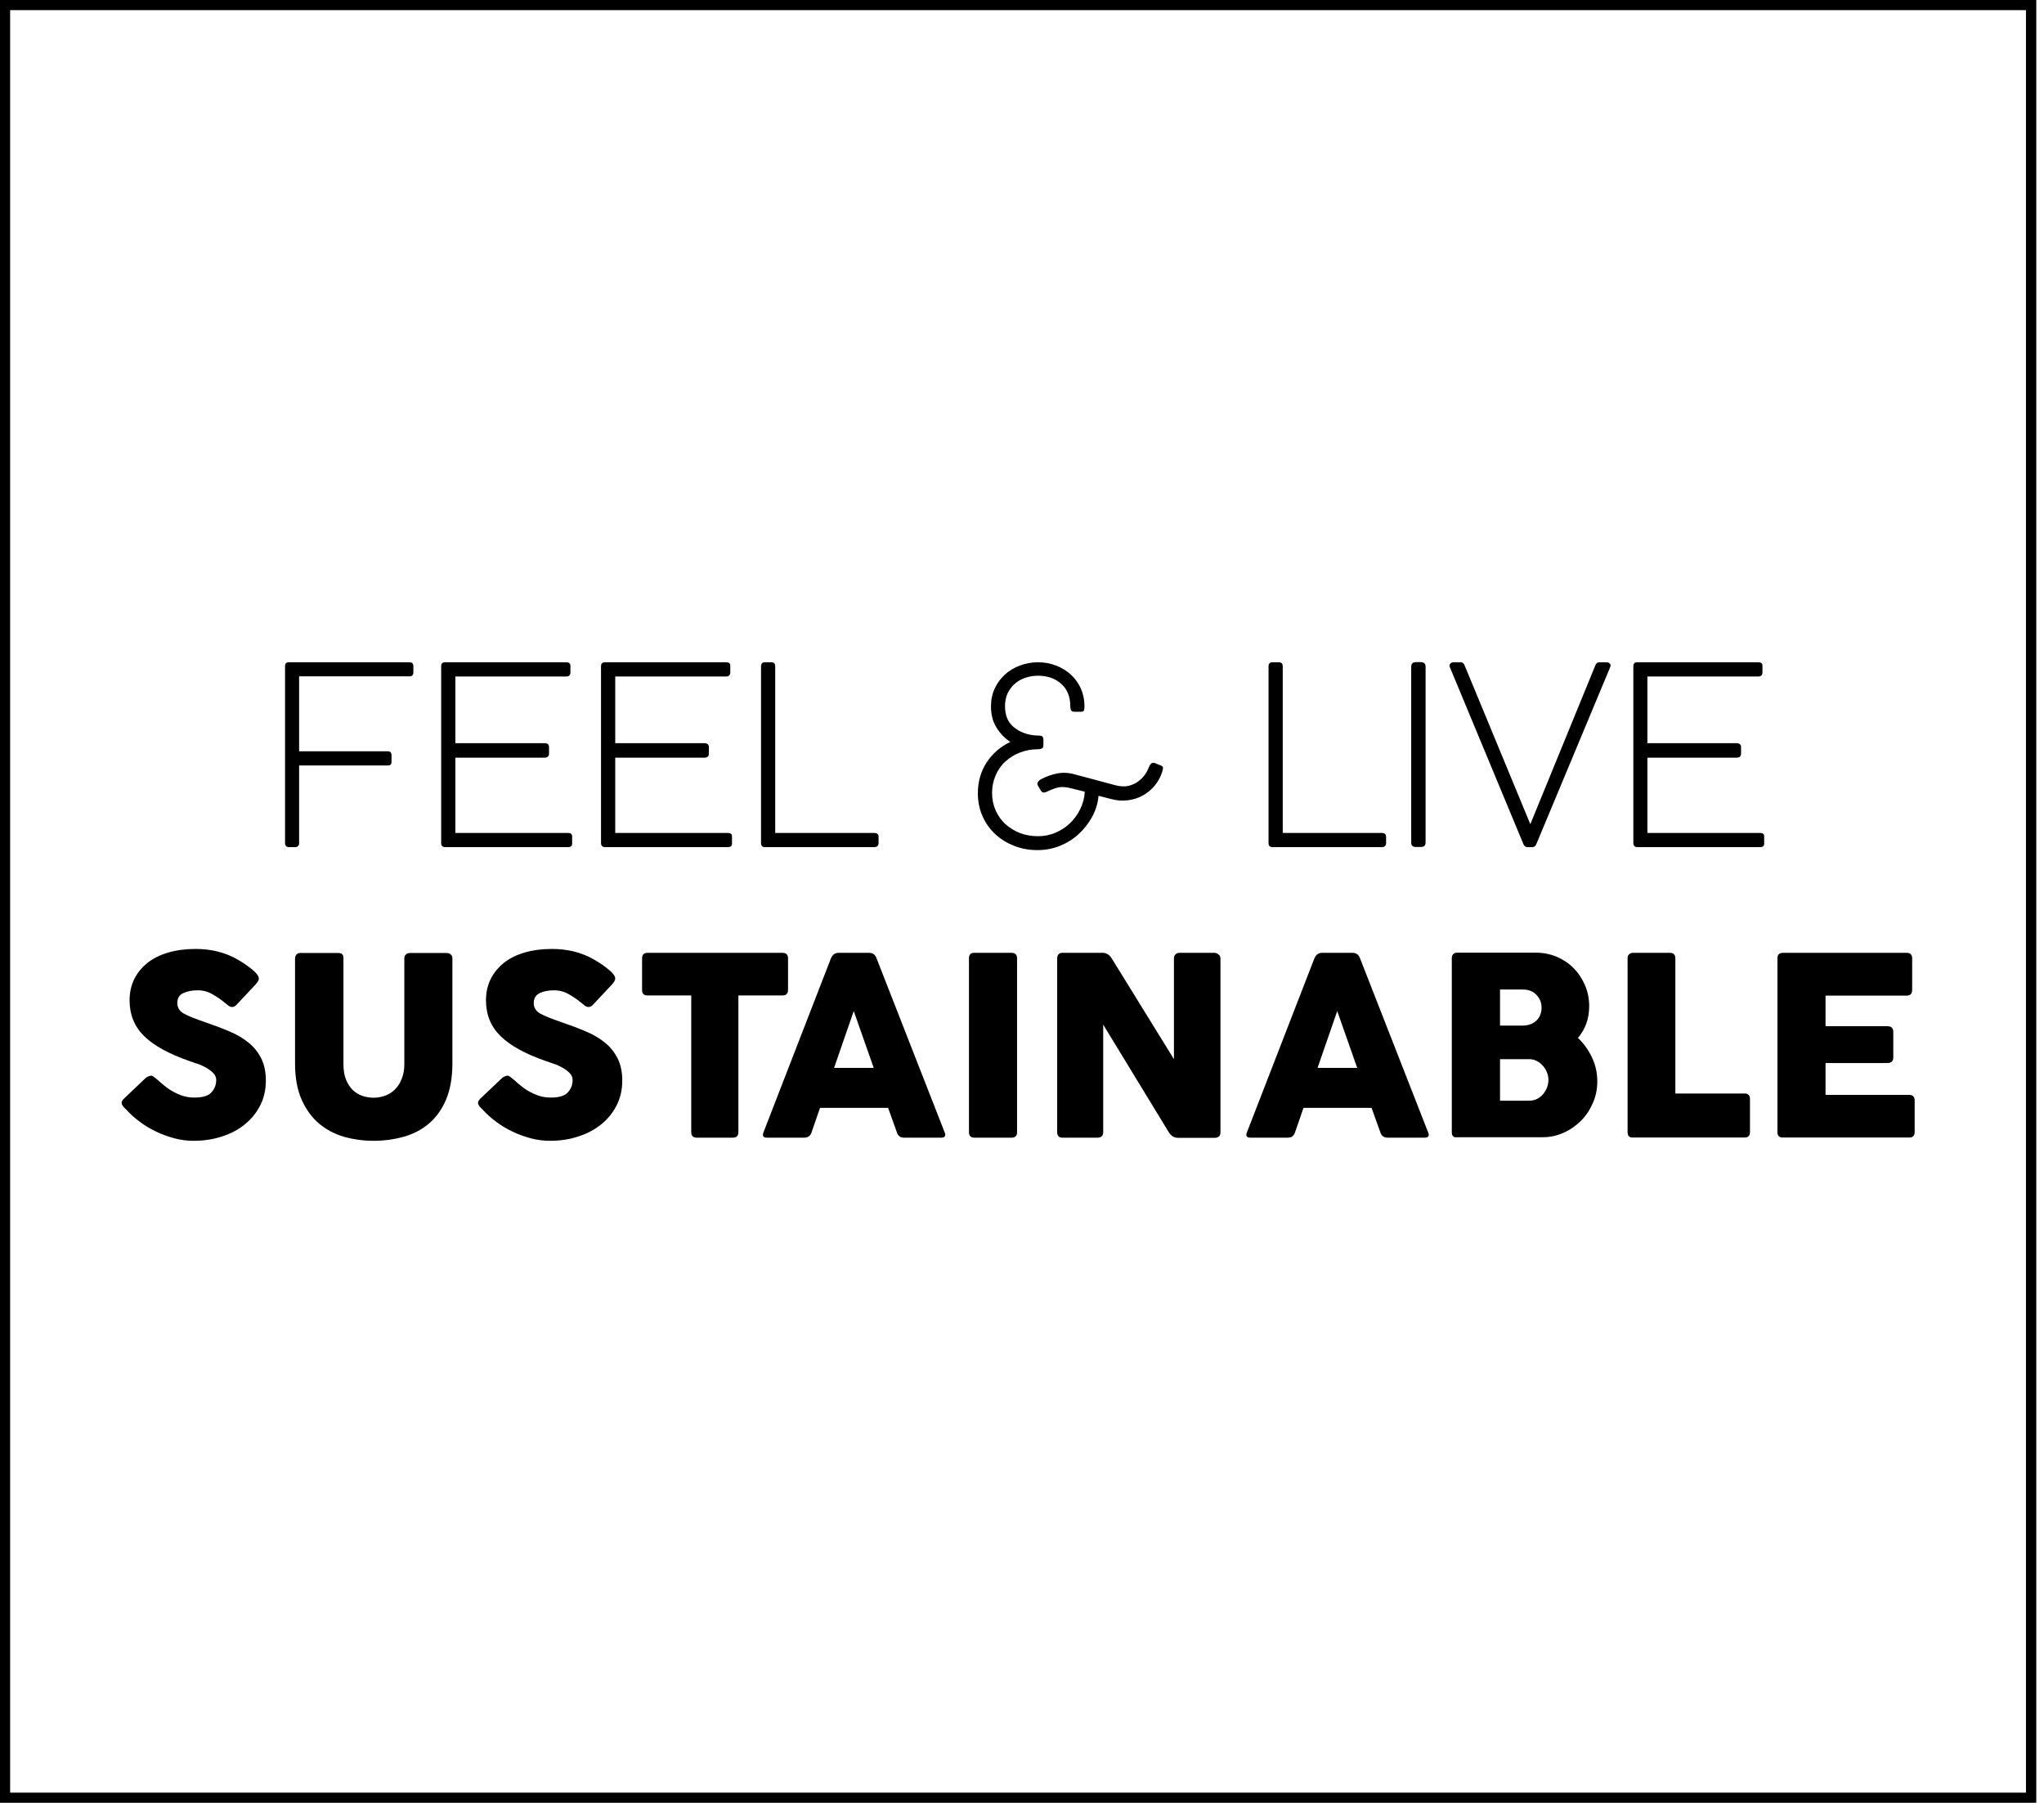 <svg width="127" height="112" viewBox="0 0 127 112" fill="none" xmlns="http://www.w3.org/2000/svg">
<path d="M17.711 52.377V41.388C17.711 41.223 17.789 41.145 17.944 41.145H25.452C25.607 41.145 25.684 41.233 25.684 41.388V41.757C25.684 41.931 25.607 42.019 25.452 42.019H18.584V46.674H24.094C24.249 46.674 24.326 46.761 24.326 46.926V47.343C24.326 47.489 24.249 47.557 24.094 47.557H18.584V52.377C18.584 52.542 18.497 52.63 18.332 52.63H17.944C17.789 52.62 17.711 52.542 17.711 52.377Z" fill="black"/>
<path d="M27.411 52.377V41.388C27.411 41.223 27.488 41.145 27.663 41.145H35.18C35.355 41.145 35.442 41.213 35.442 41.359V41.776C35.442 41.941 35.355 42.028 35.18 42.028H28.293V46.17H33.822C34.016 46.17 34.113 46.257 34.113 46.422V46.82C34.113 46.985 34.016 47.072 33.822 47.072H28.293V51.747H35.287C35.461 51.747 35.548 51.815 35.548 51.951V52.416C35.548 52.562 35.461 52.63 35.287 52.63H27.653C27.488 52.62 27.411 52.542 27.411 52.377Z" fill="black"/>
<path d="M37.343 52.377V41.388C37.343 41.223 37.421 41.145 37.595 41.145H45.113C45.287 41.145 45.374 41.213 45.374 41.359V41.776C45.374 41.941 45.287 42.028 45.113 42.028H38.226V46.17H43.755C43.949 46.17 44.046 46.257 44.046 46.422V46.82C44.046 46.985 43.949 47.072 43.755 47.072H38.226V51.747H45.219C45.394 51.747 45.481 51.815 45.481 51.951V52.416C45.481 52.562 45.394 52.63 45.219 52.63H37.586C37.431 52.62 37.343 52.542 37.343 52.377Z" fill="black"/>
<path d="M47.285 52.377V41.407C47.285 41.233 47.362 41.145 47.517 41.145H47.934C48.09 41.145 48.167 41.233 48.167 41.407V51.747H54.307C54.491 51.747 54.588 51.825 54.588 51.98V52.377C54.588 52.542 54.491 52.63 54.307 52.63H47.517C47.353 52.62 47.285 52.542 47.285 52.377Z" fill="black"/>
<path d="M64.705 48.401C65.015 48.236 65.345 48.119 65.694 48.051C66.043 47.984 66.402 48.003 66.781 48.11L69.322 48.789C69.535 48.847 69.758 48.866 69.972 48.847C70.185 48.818 70.389 48.75 70.573 48.643C70.757 48.536 70.922 48.391 71.068 48.216C71.213 48.042 71.32 47.848 71.398 47.625C71.495 47.421 71.611 47.343 71.766 47.411L72.106 47.547C72.212 47.586 72.261 47.635 72.261 47.693C72.261 47.751 72.242 47.838 72.212 47.945C72.106 48.275 71.951 48.566 71.737 48.818C71.524 49.07 71.281 49.274 70.99 49.429C70.709 49.584 70.399 49.681 70.059 49.72C69.72 49.759 69.39 49.739 69.041 49.642L68.255 49.439C68.216 49.904 68.08 50.341 67.857 50.748C67.634 51.155 67.353 51.514 67.013 51.825C66.674 52.135 66.286 52.377 65.85 52.552C65.413 52.727 64.948 52.814 64.463 52.814C63.949 52.814 63.464 52.727 63.017 52.552C62.571 52.377 62.173 52.135 61.844 51.825C61.504 51.514 61.242 51.146 61.048 50.709C60.854 50.273 60.757 49.797 60.757 49.283C60.757 48.566 60.942 47.925 61.3 47.373C61.659 46.82 62.154 46.393 62.775 46.092C62.416 45.859 62.125 45.549 61.902 45.181C61.679 44.812 61.572 44.375 61.572 43.881C61.572 43.483 61.65 43.114 61.805 42.775C61.96 42.435 62.173 42.154 62.435 41.912C62.697 41.669 63.008 41.485 63.367 41.349C63.725 41.213 64.094 41.145 64.492 41.145C64.889 41.145 65.268 41.213 65.617 41.349C65.966 41.485 66.276 41.669 66.538 41.912C66.8 42.154 67.004 42.445 67.159 42.775C67.305 43.114 67.382 43.483 67.382 43.881C67.382 43.978 67.372 44.055 67.353 44.123C67.334 44.191 67.266 44.22 67.149 44.22H66.781C66.655 44.22 66.577 44.191 66.548 44.123C66.519 44.065 66.499 43.978 66.499 43.871C66.499 43.279 66.315 42.824 65.937 42.484C65.559 42.145 65.074 41.98 64.492 41.98C64.201 41.98 63.939 42.028 63.687 42.115C63.434 42.203 63.221 42.329 63.037 42.494C62.852 42.659 62.707 42.862 62.6 43.085C62.493 43.318 62.445 43.58 62.445 43.871C62.445 44.453 62.629 44.889 63.008 45.19C63.386 45.491 63.852 45.666 64.404 45.695H64.482C64.589 45.695 64.666 45.704 64.734 45.733C64.792 45.763 64.831 45.83 64.831 45.947V46.267C64.831 46.393 64.802 46.471 64.734 46.5C64.676 46.529 64.589 46.548 64.482 46.548C64.094 46.548 63.725 46.616 63.376 46.752C63.027 46.888 62.726 47.072 62.474 47.305C62.212 47.538 62.009 47.828 61.863 48.168C61.718 48.507 61.64 48.866 61.64 49.264C61.64 49.652 61.718 50.02 61.863 50.35C62.009 50.68 62.212 50.961 62.474 51.204C62.736 51.437 63.037 51.621 63.376 51.757C63.725 51.883 64.094 51.951 64.482 51.951C64.86 51.951 65.229 51.883 65.568 51.737C65.918 51.592 66.218 51.398 66.48 51.146C66.742 50.894 66.955 50.602 67.12 50.263C67.285 49.923 67.382 49.565 67.401 49.186L66.548 48.973C66.237 48.895 65.985 48.876 65.772 48.915C65.568 48.963 65.355 49.041 65.151 49.138C65.054 49.186 64.967 49.225 64.88 49.235C64.792 49.245 64.724 49.206 64.666 49.109L64.492 48.818C64.453 48.75 64.443 48.672 64.482 48.595C64.53 48.517 64.598 48.449 64.705 48.401Z" fill="black"/>
<path d="M78.818 52.377V41.407C78.818 41.233 78.895 41.145 79.051 41.145H79.468C79.623 41.145 79.701 41.233 79.701 41.407V51.747H85.84C86.025 51.747 86.122 51.825 86.122 51.98V52.377C86.122 52.542 86.025 52.63 85.84 52.63H79.051C78.895 52.62 78.818 52.542 78.818 52.377Z" fill="black"/>
<path d="M87.683 52.348V41.417C87.683 41.233 87.78 41.136 87.974 41.136H88.284C88.478 41.136 88.576 41.233 88.576 41.417V52.339C88.576 52.523 88.478 52.62 88.284 52.62H87.974C87.78 52.62 87.683 52.533 87.683 52.348Z" fill="black"/>
<path d="M100.031 41.485L95.463 52.426C95.414 52.562 95.327 52.63 95.201 52.63H94.91C94.784 52.63 94.696 52.562 94.648 52.426L90.099 41.485C90.05 41.369 90.05 41.291 90.108 41.233C90.167 41.175 90.225 41.145 90.302 41.145H90.778C90.875 41.145 90.952 41.213 91.01 41.359L95.084 51.204L99.119 41.349C99.148 41.272 99.187 41.213 99.236 41.184C99.284 41.155 99.323 41.145 99.371 41.145H99.837C99.905 41.145 99.973 41.175 100.031 41.233C100.079 41.281 100.089 41.369 100.031 41.485Z" fill="black"/>
<path d="M101.485 52.377V41.388C101.485 41.223 101.563 41.145 101.728 41.145H109.245C109.42 41.145 109.507 41.213 109.507 41.359V41.776C109.507 41.941 109.42 42.028 109.245 42.028H102.358V46.17H107.887C108.081 46.17 108.178 46.257 108.178 46.422V46.82C108.178 46.985 108.081 47.072 107.887 47.072H102.358V51.747H109.352C109.526 51.747 109.614 51.815 109.614 51.951V52.416C109.614 52.562 109.526 52.63 109.352 52.63H101.718C101.573 52.62 101.485 52.542 101.485 52.377Z" fill="black"/>
<path d="M9.651 66.975C9.748 67.043 9.855 67.14 9.991 67.266C10.127 67.382 10.282 67.509 10.456 67.635C10.718 67.809 10.97 67.945 11.242 68.042C11.504 68.139 11.775 68.188 12.057 68.188C12.59 68.188 12.959 68.081 13.143 67.858C13.337 67.644 13.434 67.392 13.434 67.101C13.434 66.936 13.376 66.791 13.25 66.665C13.124 66.539 12.978 66.432 12.813 66.335C12.639 66.238 12.464 66.151 12.27 66.092C12.076 66.025 11.911 65.966 11.766 65.918C10.514 65.481 9.583 64.977 8.972 64.385C8.361 63.794 8.051 63.047 8.051 62.145C8.051 61.66 8.148 61.223 8.342 60.826C8.536 60.438 8.817 60.098 9.166 59.817C9.525 59.536 9.952 59.322 10.456 59.177C10.961 59.031 11.523 58.954 12.144 58.954C12.61 58.954 13.056 59.002 13.502 59.109C13.938 59.215 14.365 59.38 14.782 59.623C15.132 59.827 15.442 60.04 15.694 60.253C15.956 60.467 16.082 60.651 16.082 60.797C16.082 60.894 16.014 61.01 15.878 61.165L14.685 62.436C14.598 62.523 14.511 62.562 14.423 62.562C14.355 62.562 14.288 62.542 14.229 62.504C14.171 62.465 14.103 62.407 14.035 62.348L13.958 62.29C13.754 62.116 13.502 61.941 13.211 61.776C12.92 61.602 12.61 61.524 12.27 61.524C11.931 61.524 11.64 61.582 11.387 61.699C11.135 61.815 11.019 62.019 11.019 62.319C11.019 62.61 11.164 62.833 11.455 62.989C11.746 63.144 12.173 63.309 12.736 63.503C13.279 63.687 13.793 63.881 14.249 64.075C14.714 64.269 15.112 64.502 15.451 64.783C15.791 65.055 16.043 65.384 16.237 65.763C16.422 66.141 16.518 66.597 16.518 67.13C16.518 67.703 16.402 68.207 16.169 68.672C15.937 69.128 15.616 69.526 15.219 69.846C14.821 70.176 14.346 70.428 13.793 70.603C13.25 70.787 12.658 70.874 12.028 70.874C11.63 70.874 11.232 70.826 10.835 70.719C10.447 70.612 10.059 70.477 9.7 70.302C9.331 70.127 8.992 69.924 8.672 69.681C8.352 69.448 8.07 69.187 7.818 68.905L7.789 68.886C7.779 68.867 7.77 68.857 7.76 68.847C7.75 68.837 7.74 68.837 7.731 68.828C7.614 68.702 7.556 68.605 7.556 68.517C7.556 68.43 7.614 68.333 7.731 68.226L9.079 66.946C9.186 66.878 9.273 66.839 9.341 66.839C9.409 66.791 9.515 66.859 9.651 66.975Z" fill="black"/>
<path d="M21.339 59.535V66.092C21.339 66.471 21.387 66.8 21.494 67.062C21.601 67.324 21.737 67.537 21.911 67.712C22.086 67.887 22.289 68.003 22.512 68.081C22.736 68.158 22.978 68.197 23.221 68.197C23.483 68.197 23.725 68.148 23.958 68.061C24.191 67.964 24.394 67.838 24.559 67.663C24.734 67.489 24.869 67.266 24.966 67.004C25.073 66.742 25.122 66.441 25.122 66.102V59.545C25.122 59.448 25.151 59.37 25.219 59.303C25.277 59.235 25.364 59.206 25.481 59.206H27.741C27.857 59.206 27.944 59.235 28.012 59.303C28.08 59.37 28.109 59.448 28.109 59.545V66.053C28.109 66.956 27.973 67.702 27.711 68.323C27.45 68.934 27.091 69.429 26.645 69.807C26.198 70.185 25.674 70.457 25.083 70.622C24.491 70.787 23.87 70.874 23.221 70.874C22.571 70.874 21.95 70.787 21.368 70.622C20.776 70.447 20.262 70.176 19.816 69.797C19.37 69.419 19.011 68.924 18.739 68.313C18.468 67.702 18.332 66.946 18.332 66.063V59.545C18.332 59.448 18.361 59.37 18.419 59.303C18.477 59.235 18.555 59.206 18.642 59.206H20.999C21.145 59.206 21.232 59.235 21.281 59.303C21.32 59.351 21.339 59.429 21.339 59.535Z" fill="black"/>
<path d="M31.795 66.975C31.892 67.043 31.999 67.14 32.135 67.266C32.271 67.382 32.426 67.509 32.6 67.635C32.862 67.809 33.114 67.945 33.386 68.042C33.648 68.139 33.919 68.188 34.201 68.188C34.734 68.188 35.103 68.081 35.287 67.858C35.481 67.644 35.578 67.392 35.578 67.101C35.578 66.936 35.52 66.791 35.394 66.665C35.268 66.539 35.122 66.432 34.957 66.335C34.783 66.238 34.608 66.151 34.414 66.092C34.22 66.025 34.055 65.966 33.91 65.918C32.658 65.481 31.727 64.977 31.116 64.385C30.505 63.794 30.195 63.047 30.195 62.145C30.195 61.66 30.292 61.223 30.486 60.826C30.68 60.438 30.961 60.098 31.31 59.817C31.669 59.536 32.096 59.322 32.6 59.177C33.105 59.031 33.667 58.954 34.288 58.954C34.754 58.954 35.2 59.002 35.646 59.109C36.083 59.215 36.509 59.38 36.926 59.623C37.276 59.827 37.586 60.04 37.838 60.253C38.1 60.467 38.226 60.651 38.226 60.797C38.226 60.894 38.158 61.01 38.022 61.165L36.829 62.436C36.742 62.523 36.655 62.562 36.567 62.562C36.499 62.562 36.432 62.542 36.373 62.504C36.315 62.465 36.247 62.407 36.179 62.348L36.102 62.29C35.898 62.116 35.646 61.941 35.355 61.776C35.064 61.602 34.754 61.524 34.414 61.524C34.075 61.524 33.784 61.582 33.532 61.699C33.289 61.815 33.163 62.019 33.163 62.319C33.163 62.61 33.308 62.833 33.599 62.989C33.89 63.144 34.317 63.309 34.88 63.503C35.423 63.687 35.937 63.881 36.393 64.075C36.858 64.269 37.256 64.502 37.596 64.783C37.935 65.055 38.187 65.384 38.381 65.763C38.566 66.141 38.663 66.597 38.663 67.13C38.663 67.703 38.546 68.207 38.313 68.672C38.081 69.128 37.761 69.526 37.363 69.846C36.955 70.176 36.49 70.428 35.937 70.603C35.394 70.787 34.802 70.874 34.172 70.874C33.774 70.874 33.376 70.826 32.979 70.719C32.591 70.612 32.203 70.477 31.844 70.302C31.475 70.127 31.136 69.924 30.816 69.681C30.496 69.448 30.214 69.187 29.962 68.905L29.933 68.886C29.923 68.867 29.914 68.857 29.904 68.847C29.894 68.837 29.884 68.837 29.875 68.828C29.758 68.702 29.7 68.605 29.7 68.517C29.7 68.43 29.758 68.333 29.875 68.226L31.223 66.946C31.33 66.878 31.417 66.839 31.485 66.839C31.553 66.791 31.66 66.859 31.795 66.975Z" fill="black"/>
<path d="M39.894 61.504V59.535C39.894 59.312 40.01 59.196 40.233 59.196H48.624C48.847 59.196 48.963 59.312 48.963 59.535V61.504C48.963 61.727 48.847 61.844 48.624 61.844H45.879V70.341C45.879 70.564 45.762 70.68 45.52 70.68H43.289C43.066 70.68 42.949 70.564 42.949 70.341V61.844H40.224C40.001 61.844 39.894 61.727 39.894 61.504Z" fill="black"/>
<path d="M47.44 70.341L51.63 59.535C51.727 59.312 51.882 59.196 52.105 59.196H53.997C54.23 59.196 54.385 59.312 54.462 59.535L58.691 70.341C58.788 70.564 58.711 70.68 58.478 70.68H56.169C55.946 70.68 55.791 70.564 55.723 70.341L55.18 68.827H50.951L50.427 70.341C50.359 70.564 50.204 70.68 49.962 70.68H47.653C47.42 70.68 47.353 70.564 47.44 70.341ZM53.046 62.814L51.824 66.344H54.288L53.046 62.814Z" fill="black"/>
<path d="M60.205 70.341V59.535C60.205 59.312 60.312 59.196 60.525 59.196H62.853C63.076 59.196 63.193 59.312 63.193 59.535V70.341C63.193 70.564 63.076 70.68 62.853 70.68H60.535C60.322 70.68 60.205 70.564 60.205 70.341Z" fill="black"/>
<path d="M72.62 70.341L68.546 63.658V70.341C68.546 70.564 68.42 70.68 68.178 70.68H66.015C65.801 70.68 65.685 70.564 65.685 70.341V59.535C65.685 59.438 65.714 59.361 65.763 59.293C65.811 59.225 65.898 59.196 66.015 59.196H68.517C68.74 59.196 68.934 59.312 69.07 59.535L72.94 65.801V59.535C72.94 59.438 72.969 59.361 73.037 59.293C73.096 59.225 73.183 59.196 73.299 59.196H75.452C75.54 59.196 75.617 59.225 75.705 59.293C75.792 59.351 75.831 59.438 75.831 59.545V70.35C75.831 70.573 75.705 70.69 75.462 70.69H73.183C72.94 70.68 72.756 70.564 72.62 70.341Z" fill="black"/>
<path d="M77.479 70.341L81.669 59.535C81.766 59.312 81.922 59.196 82.145 59.196H84.036C84.269 59.196 84.424 59.312 84.502 59.535L88.731 70.341C88.828 70.564 88.75 70.68 88.517 70.68H86.209C85.986 70.68 85.831 70.564 85.763 70.341L85.219 68.827H80.99L80.467 70.341C80.399 70.564 80.244 70.68 80.001 70.68H77.693C77.46 70.68 77.382 70.564 77.479 70.341ZM83.086 62.814L81.864 66.344H84.327L83.086 62.814Z" fill="black"/>
<path d="M90.205 70.351V59.545C90.205 59.313 90.322 59.187 90.545 59.187H95.443C95.899 59.187 96.326 59.274 96.723 59.439C97.121 59.613 97.48 59.846 97.771 60.147C98.071 60.447 98.304 60.806 98.479 61.204C98.653 61.611 98.741 62.038 98.741 62.504C98.741 63.28 98.508 63.939 98.042 64.482C98.401 64.822 98.692 65.229 98.915 65.695C99.138 66.16 99.245 66.665 99.245 67.189C99.245 67.654 99.158 68.1 98.973 68.517C98.789 68.944 98.547 69.313 98.236 69.623C97.926 69.934 97.567 70.186 97.16 70.37C96.752 70.554 96.326 70.651 95.87 70.651H90.516C90.312 70.68 90.205 70.564 90.205 70.351ZM95.782 62.601C95.782 62.29 95.676 62.029 95.462 61.805C95.249 61.582 94.968 61.476 94.628 61.476H93.202V63.716H94.599C94.958 63.716 95.249 63.609 95.462 63.406C95.676 63.192 95.782 62.931 95.782 62.601ZM96.209 67.082C96.209 66.927 96.18 66.772 96.112 66.616C96.054 66.461 95.967 66.325 95.86 66.209C95.753 66.093 95.637 65.996 95.491 65.918C95.346 65.84 95.191 65.802 95.016 65.802H93.202V68.382H95.016C95.356 68.382 95.637 68.246 95.87 67.984C96.093 67.712 96.209 67.421 96.209 67.082Z" fill="black"/>
<path d="M101.127 70.341V59.535C101.127 59.419 101.156 59.341 101.224 59.283C101.292 59.225 101.369 59.196 101.447 59.196H103.765C103.979 59.196 104.095 59.312 104.095 59.535V67.935H108.402C108.615 67.935 108.731 68.051 108.731 68.275V70.331C108.731 70.554 108.625 70.67 108.402 70.67H101.457C101.234 70.68 101.127 70.564 101.127 70.341Z" fill="black"/>
<path d="M110.438 70.341V59.535C110.438 59.312 110.555 59.196 110.778 59.196H118.47C118.693 59.196 118.809 59.312 118.809 59.535V61.514C118.809 61.737 118.693 61.853 118.47 61.853H113.426V63.755H117.267C117.519 63.755 117.636 63.871 117.636 64.113V65.704C117.636 65.927 117.509 66.044 117.267 66.044H113.426V68.022H118.625C118.848 68.022 118.964 68.139 118.964 68.362V70.331C118.964 70.554 118.848 70.67 118.625 70.67H110.778C110.555 70.68 110.438 70.564 110.438 70.341Z" fill="black"/>
<path d="M126.52 112H0V0H126.52V112ZM0.63 111.37H125.88V0.63H0.63V111.37Z" fill="black"/>
</svg>
